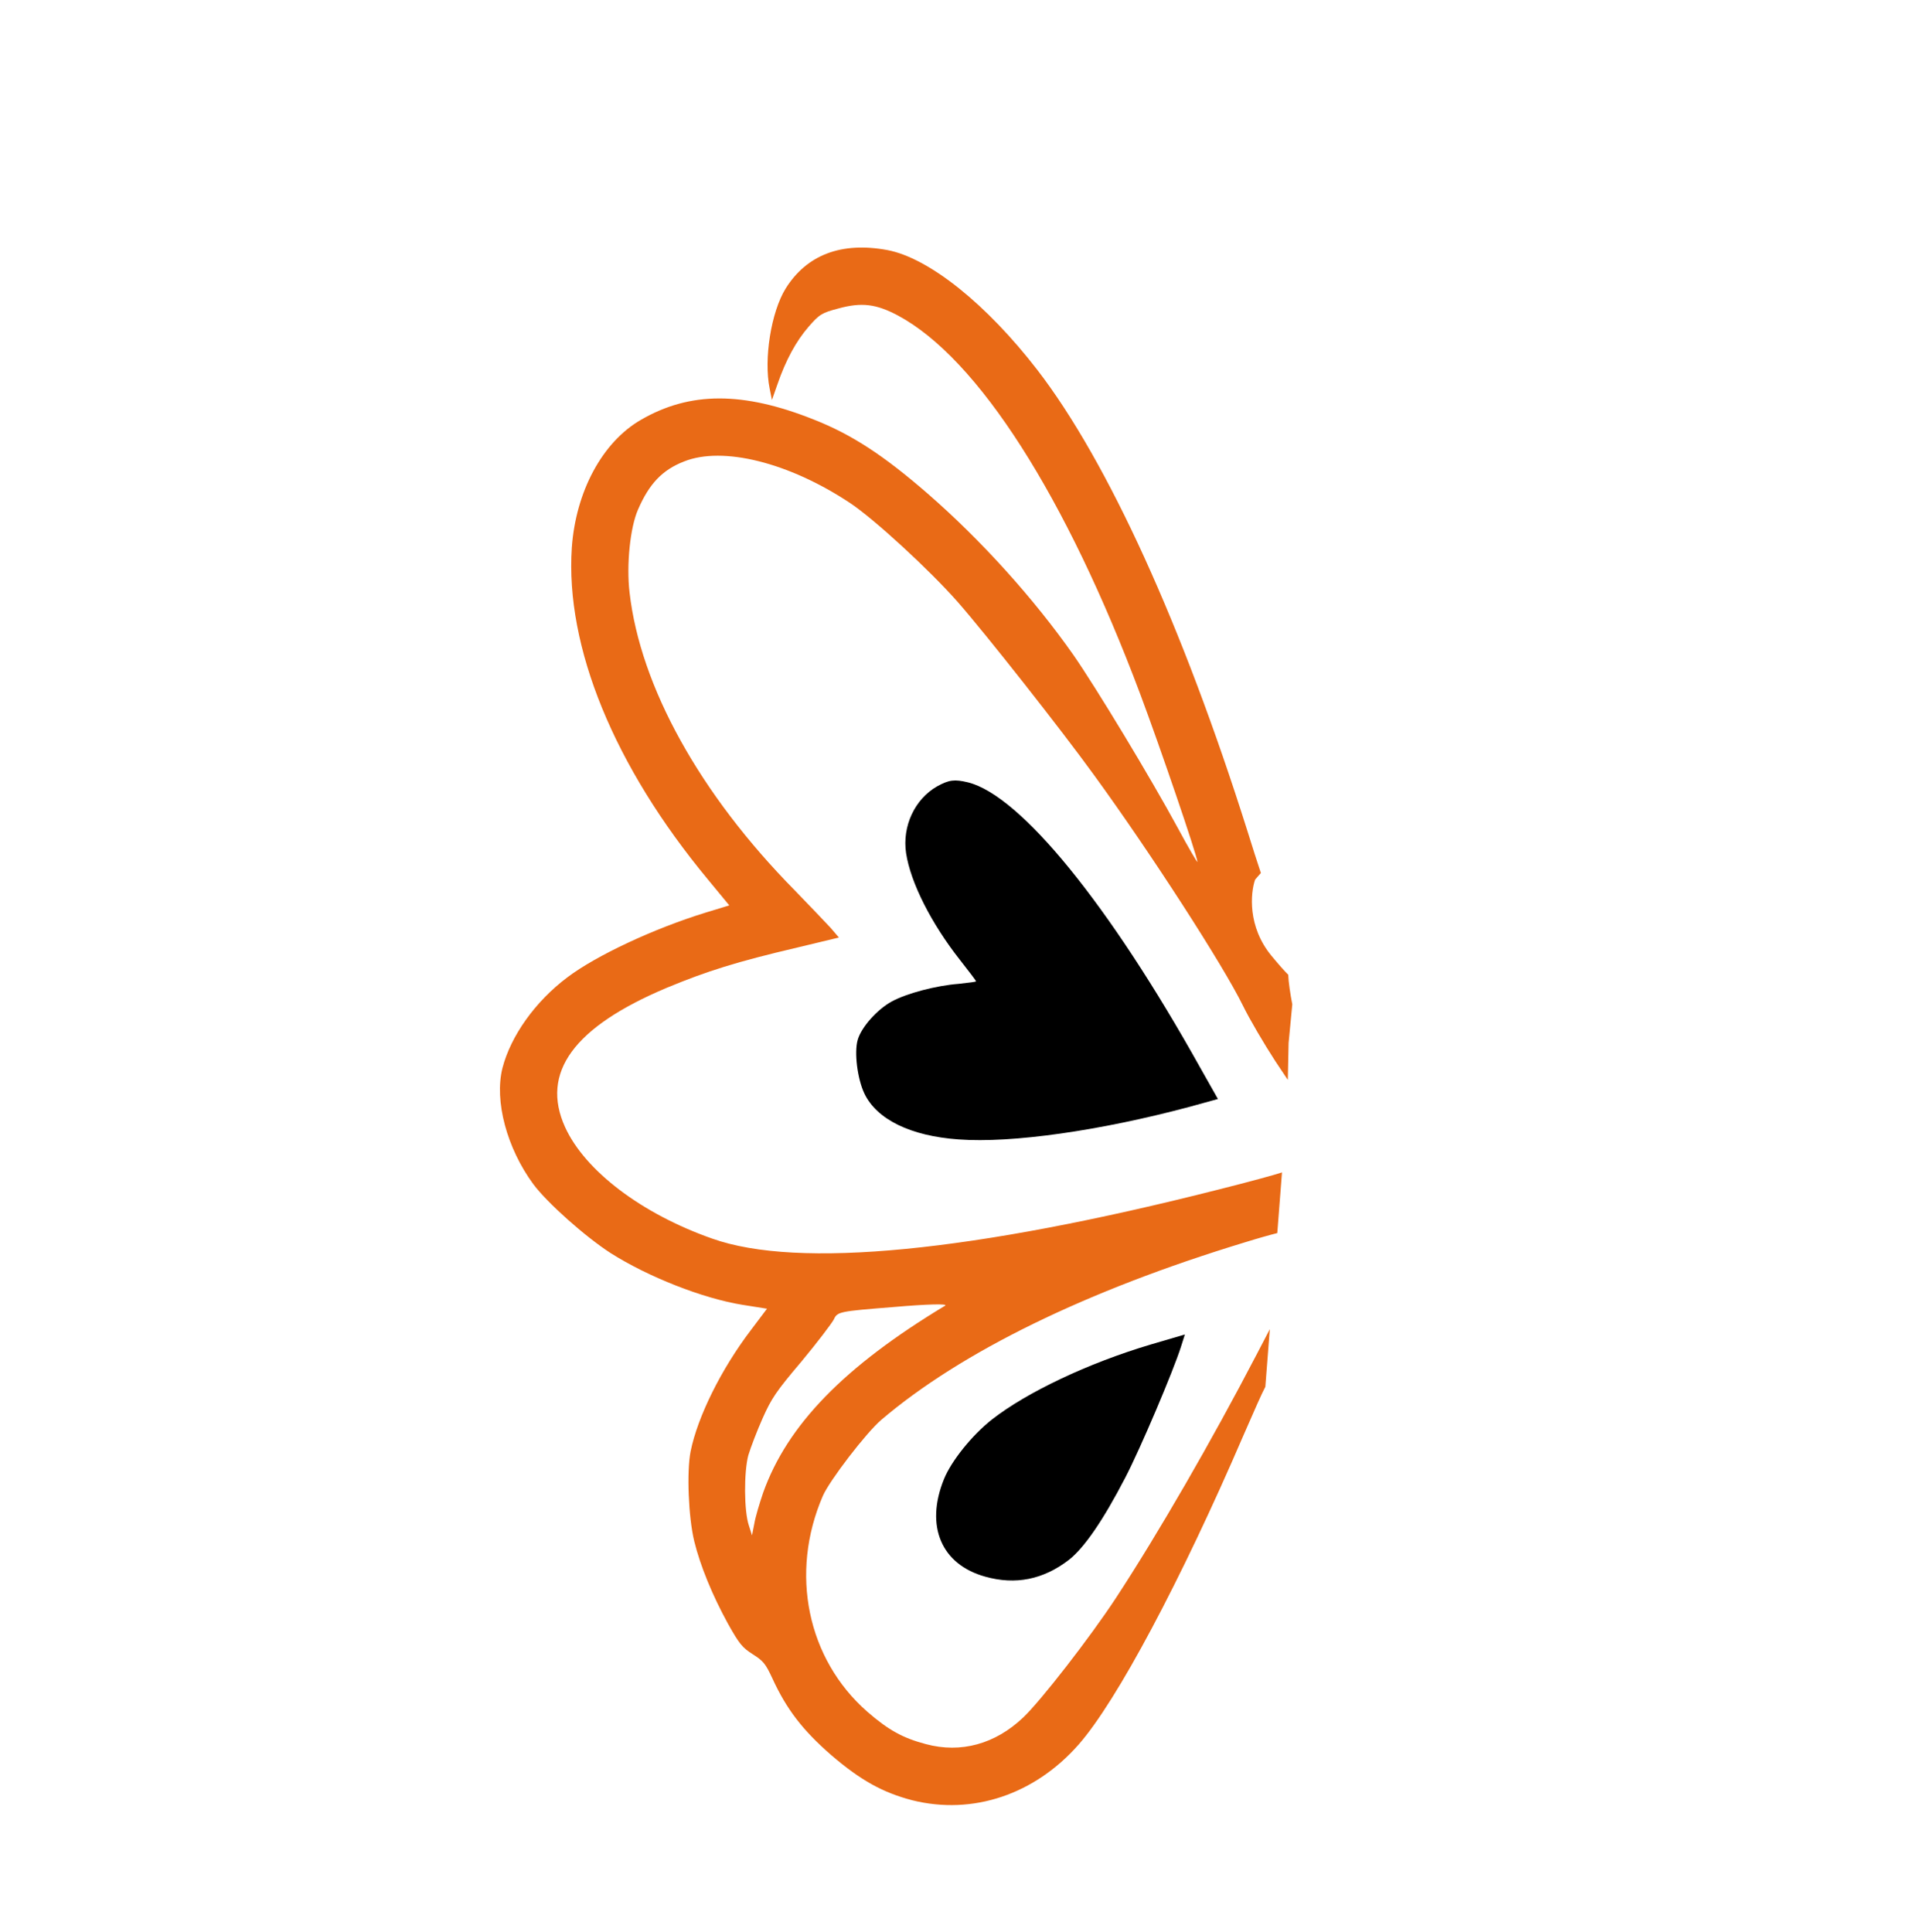 <svg width="123" height="124" viewBox="0 0 123 124" fill="none" xmlns="http://www.w3.org/2000/svg">
<g clip-path="url(#clip0_72_567)">
<path fill-rule="evenodd" clip-rule="evenodd" d="M52.219 26.926C47.672 25.111 44.264 25.12 41.127 26.941C38.648 28.366 36.943 31.544 36.689 35.151C36.266 41.516 39.401 49.175 45.412 56.428L46.793 58.102L45.26 58.57C41.935 59.597 38.249 61.324 36.408 62.717C34.336 64.27 32.768 66.487 32.237 68.548C31.71 70.656 32.523 73.683 34.214 75.986C35.117 77.2 37.544 79.355 39.171 80.41C41.579 81.94 45.084 83.322 47.63 83.734L49.213 83.985L48.188 85.346C46.279 87.851 44.758 90.92 44.311 93.144C44.053 94.451 44.172 97.369 44.545 98.909C44.932 100.484 45.702 102.369 46.722 104.225C47.438 105.5 47.635 105.739 48.303 106.162C48.971 106.586 49.115 106.756 49.554 107.701C50.464 109.685 51.497 111.034 53.344 112.64C55.227 114.255 56.642 115.036 58.532 115.53C62.417 116.5 66.395 115.162 69.218 111.942C71.639 109.184 75.751 101.478 79.793 92.09C80.541 90.371 80.959 89.428 81.188 88.995L81.475 85.297L80.647 86.887C77.726 92.499 74.341 98.36 71.609 102.537C69.954 105.062 66.772 109.162 65.641 110.228C63.856 111.919 61.659 112.53 59.413 111.928C57.928 111.537 57.001 111.024 55.655 109.853C51.793 106.473 50.65 100.952 52.797 95.996C53.222 95.015 55.574 91.949 56.54 91.122C61.667 86.754 69.704 82.821 79.87 79.727C80.726 79.462 81.494 79.246 81.954 79.132L82.256 75.238C81.843 75.381 80.084 75.86 78.236 76.324C62.425 80.342 51.216 81.449 45.695 79.485C41.176 77.897 37.539 75.14 36.26 72.338C34.666 68.836 36.811 65.904 42.778 63.392C45.353 62.322 47.274 61.718 51.149 60.809L53.827 60.165L53.302 59.551C52.989 59.211 51.963 58.139 51.002 57.146C44.911 50.97 41.08 44.059 40.393 38.012C40.187 36.256 40.429 33.855 40.938 32.699C41.654 31.047 42.495 30.157 43.891 29.614C46.375 28.622 50.616 29.675 54.543 32.28C56.097 33.316 59.624 36.562 61.428 38.605C63.26 40.693 68.097 46.836 70.203 49.748C73.853 54.769 78.513 61.996 79.75 64.535C80.171 65.397 81.115 67.005 81.829 68.1L82.63 69.301L82.68 66.931L82.917 64.452C82.796 63.844 82.671 63.009 82.657 62.554C82.419 62.318 82.073 61.933 81.581 61.337C80.032 59.46 80.235 57.296 80.531 56.448L80.901 56.023C80.683 55.371 80.364 54.383 80.026 53.29C75.867 40.127 71.075 29.609 66.571 23.756C63.313 19.527 59.6 16.546 56.928 16.046C53.999 15.504 51.758 16.347 50.404 18.525C49.474 20.035 48.997 23.043 49.382 24.931L49.529 25.668L49.881 24.668C50.412 23.125 51.073 21.899 51.887 20.963C52.567 20.18 52.728 20.073 53.805 19.793C55.282 19.389 56.218 19.504 57.618 20.25C62.749 22.999 68.401 31.855 73.165 44.555C74.408 47.865 76.784 54.817 76.83 55.308C76.85 55.415 76.276 54.443 75.57 53.132C73.842 49.94 70.315 44.103 68.883 42.047C66.341 38.419 62.973 34.679 59.524 31.679C56.677 29.204 54.634 27.877 52.219 26.926ZM48.932 91.015C49.506 89.734 49.778 89.318 51.425 87.372C52.425 86.17 53.351 84.949 53.501 84.674C53.731 84.176 53.814 84.158 57.371 83.874C59.49 83.69 60.849 83.655 60.642 83.79C54.157 87.699 50.516 91.446 48.965 95.794C48.735 96.473 48.471 97.346 48.403 97.76L48.252 98.53L48.052 97.905C47.734 96.976 47.728 94.471 48.014 93.391C48.171 92.874 48.578 91.81 48.932 91.015Z" fill="#E96A16"/>
<path d="M60.125 50.465C60.902 50.038 61.249 50.002 62.107 50.207C65.477 51.044 71.169 58.042 77.019 68.534L78.146 70.527L76.338 71.026C70.615 72.558 64.903 73.378 61.501 73.121C58.426 72.902 56.244 71.838 55.453 70.159C55.013 69.214 54.8 67.542 55.033 66.731C55.265 65.92 56.282 64.777 57.222 64.266C58.197 63.74 60.066 63.249 61.515 63.136C62.137 63.068 62.638 63.009 62.624 62.974C62.62 62.926 62.157 62.32 61.601 61.612C59.751 59.26 58.424 56.642 58.136 54.747C57.882 53.019 58.689 51.288 60.125 50.465Z" fill="black"/>
<path d="M63.65 91.091C65.889 89.345 69.806 87.482 73.818 86.287L76.025 85.639L75.778 86.415C75.295 87.954 73.175 92.956 72.198 94.831C70.775 97.58 69.561 99.338 68.579 100.106C66.944 101.364 65.163 101.729 63.21 101.179C60.397 100.399 59.346 97.931 60.569 94.919C61.042 93.754 62.36 92.108 63.65 91.091Z" fill="black"/>
</g>
<defs>
<clipPath id="clip0_72_567">
<rect width="87" height="87" fill="white" transform="matrix(-0.656 0.755 0.755 0.656 57.088 0.738)"/>
</clipPath>
</defs>
</svg>
